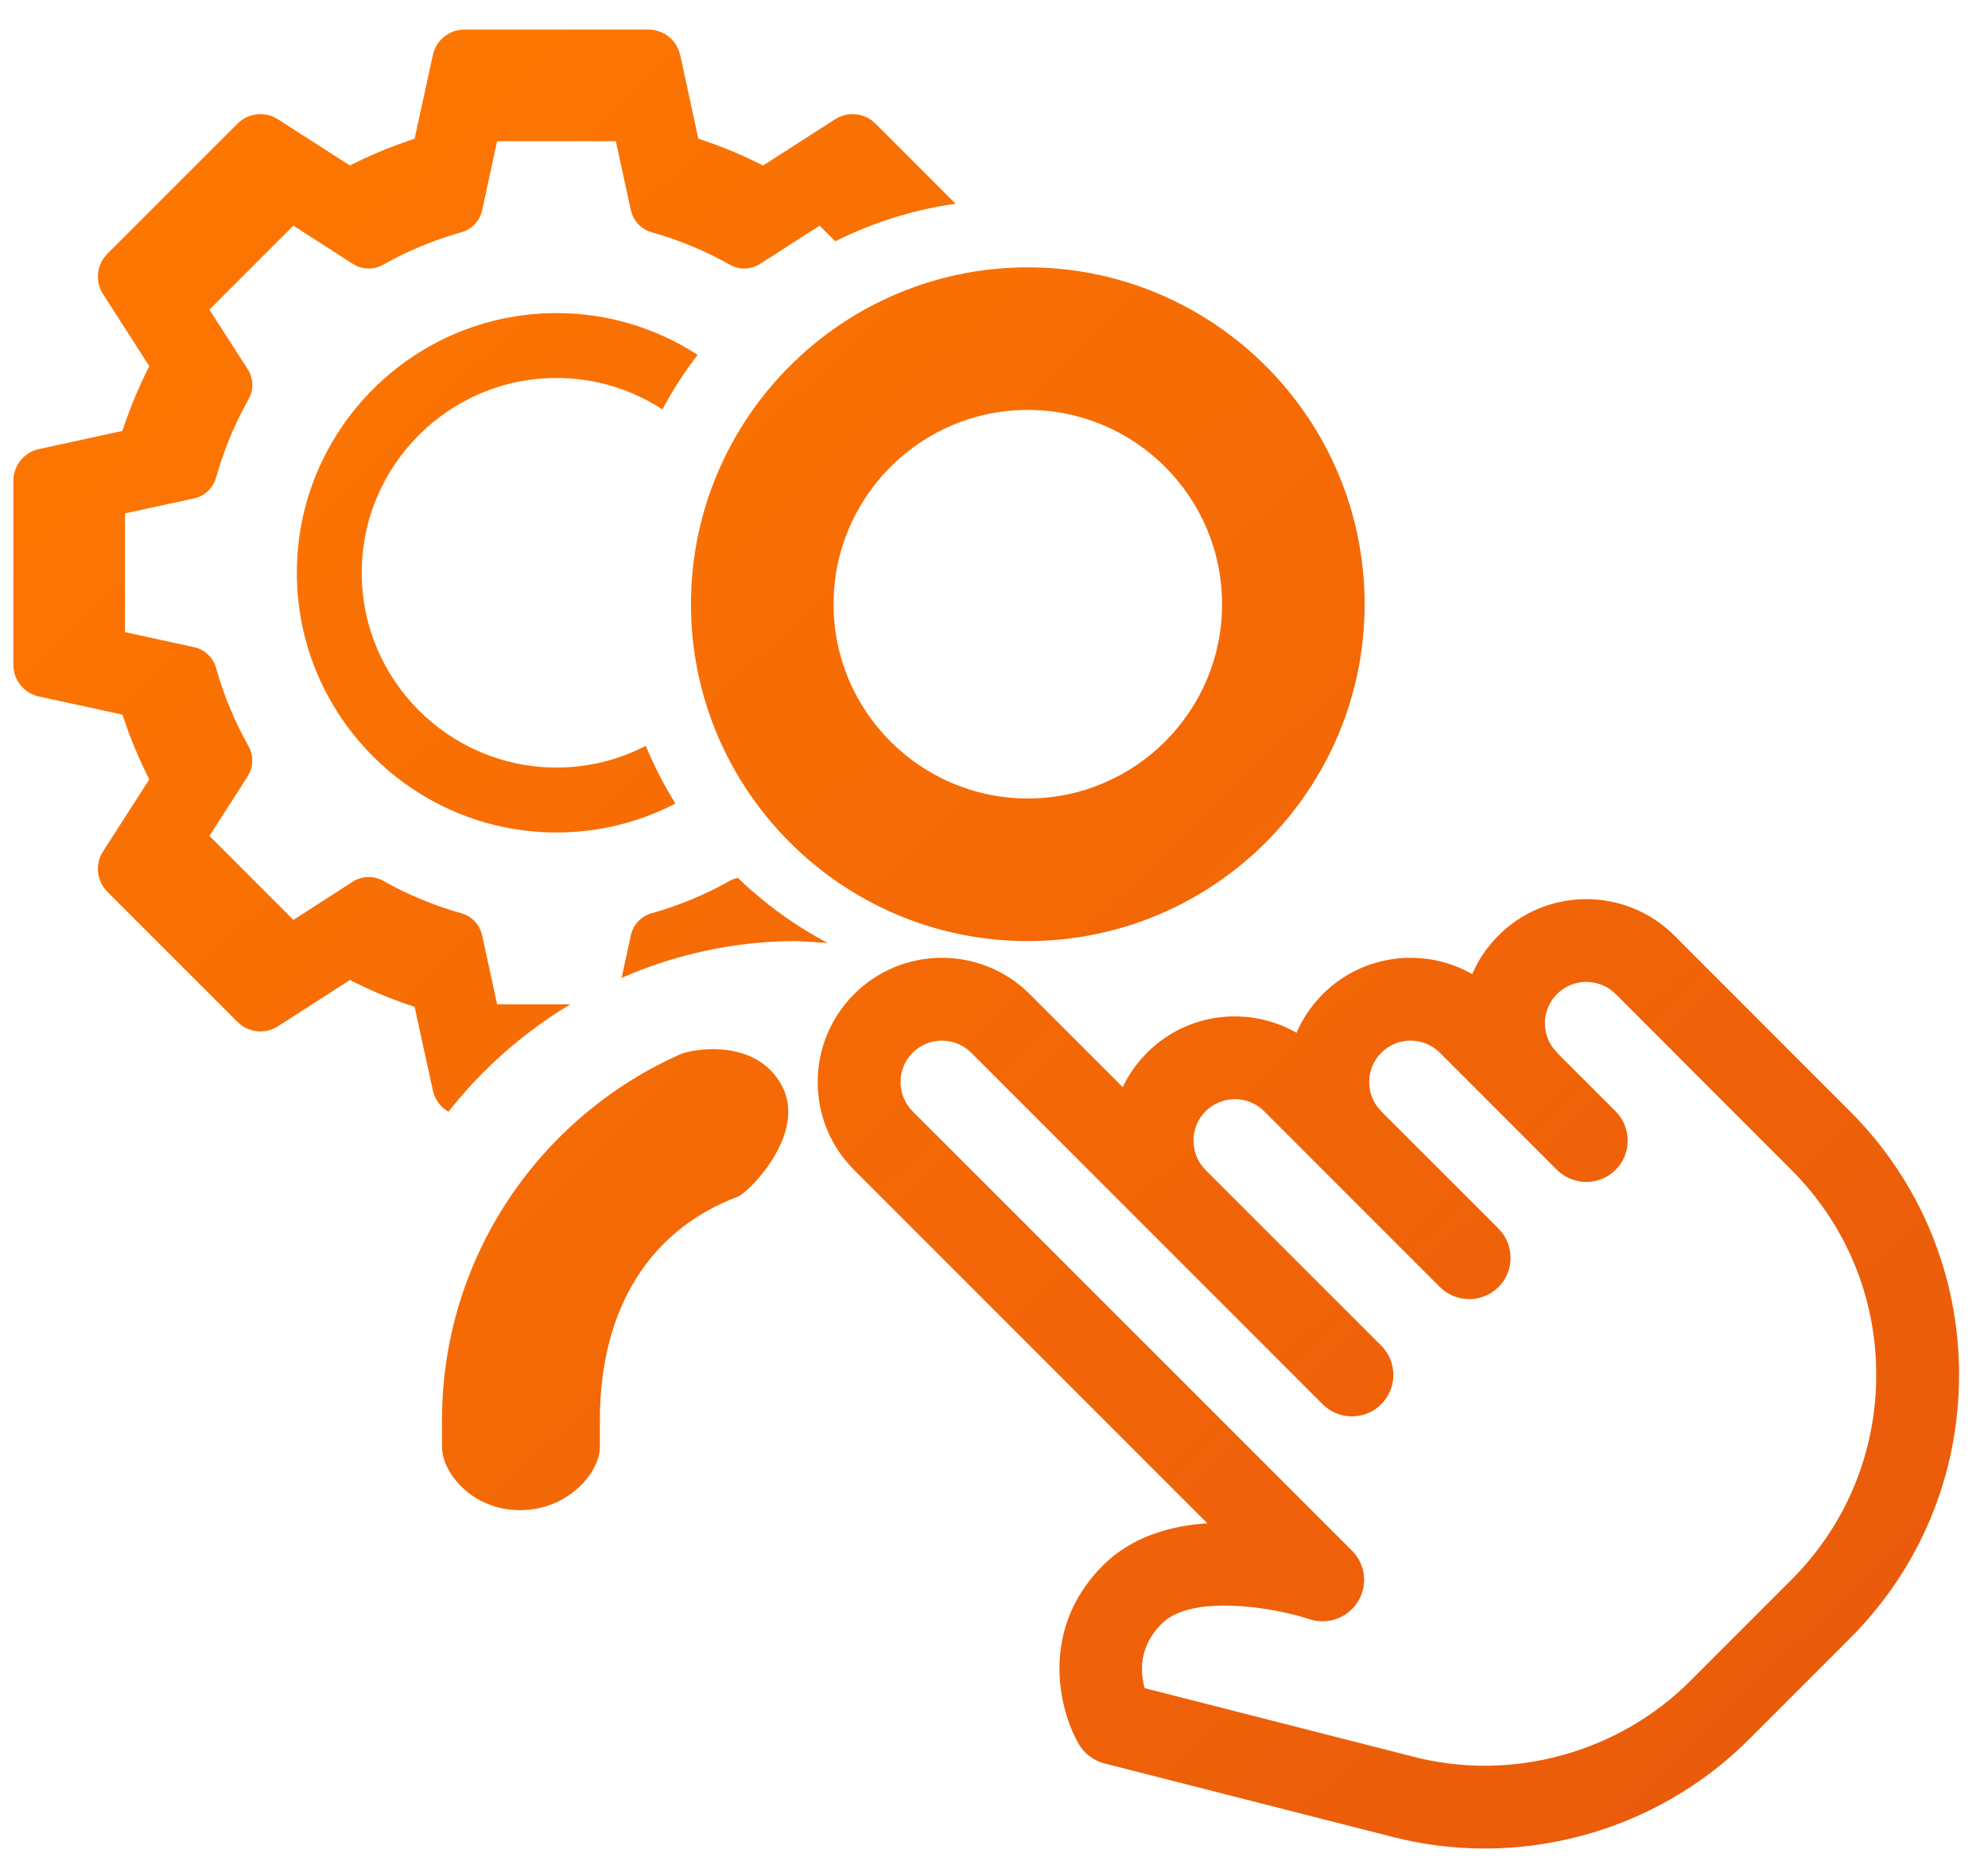 <?xml version="1.0" encoding="UTF-8"?>
<svg width="47px" height="44px" viewBox="0 0 47 44" version="1.1" xmlns="http://www.w3.org/2000/svg" xmlns:xlink="http://www.w3.org/1999/xlink">
    <defs>
        <linearGradient x1="100%" y1="93.687%" x2="5.433%" y2="1.672%" id="linearGradient-1">
            <stop stop-color="#E95A0C" offset="0%"></stop>
            <stop stop-color="#FF7800" offset="100%"></stop>
        </linearGradient>
    </defs>
    <path d="M39.581,22.112 L43.735,26.268 C45.4,27.933 46.316,30.147 46.316,32.499 C46.316,34.853 45.4,37.068 43.735,38.731 L41.35,41.116 C39.681,42.787 37.413,43.697 35.101,43.697 C34.38,43.697 33.653,43.609 32.939,43.427 L26.112,41.686 C25.857,41.621 25.64,41.457 25.507,41.232 C25.041,40.433 24.559,38.521 26.077,37.004 C26.75,36.33 27.659,36.068 28.544,36.009 L20.192,27.656 C19.638,27.102 19.332,26.364 19.332,25.579 C19.332,24.793 19.638,24.057 20.192,23.501 C21.336,22.355 23.202,22.355 24.345,23.501 L26.543,25.699 C26.683,25.405 26.874,25.13 27.117,24.887 C28.069,23.929 29.529,23.771 30.653,24.414 C30.794,24.083 31.001,23.772 31.272,23.501 C32.227,22.544 33.685,22.387 34.806,23.027 C34.95,22.69 35.16,22.38 35.428,22.112 C36.571,20.969 38.434,20.969 39.581,22.112 Z M36.812,23.497 C36.626,23.683 36.524,23.928 36.524,24.19 C36.524,24.409 36.596,24.615 36.727,24.785 L36.864,24.94 L38.195,26.27 C38.577,26.652 38.577,27.273 38.195,27.655 C38.005,27.844 37.754,27.94 37.504,27.94 C37.253,27.94 37.002,27.844 36.81,27.655 L34.041,24.885 C33.659,24.504 33.039,24.504 32.657,24.885 C32.304,25.238 32.277,25.794 32.575,26.178 L32.671,26.287 L35.426,29.041 C35.808,29.423 35.808,30.044 35.426,30.426 C35.236,30.614 34.985,30.71 34.734,30.71 C34.484,30.71 34.233,30.614 34.041,30.424 L29.888,26.27 C29.506,25.886 28.883,25.89 28.501,26.27 C28.122,26.651 28.121,27.269 28.497,27.653 L32.655,31.81 C33.037,32.192 33.037,32.813 32.655,33.195 C32.273,33.577 31.652,33.577 31.27,33.195 L22.961,24.885 C22.579,24.506 21.958,24.504 21.576,24.885 C21.195,25.267 21.195,25.888 21.576,26.27 L31.963,36.655 C32.285,36.976 32.341,37.474 32.104,37.859 C31.865,38.245 31.397,38.418 30.963,38.277 C30.128,38 28.174,37.667 27.461,38.386 C26.913,38.935 26.958,39.542 27.062,39.906 L33.424,41.529 C35.745,42.125 38.261,41.437 39.963,39.734 L42.348,37.348 C43.645,36.052 44.358,34.33 44.358,32.499 C44.358,30.668 43.645,28.949 42.35,27.653 L38.197,23.497 C37.815,23.117 37.194,23.115 36.812,23.497 Z M18.48,25.656 C19.097,26.79 17.702,28.19 17.447,28.286 C15.372,29.065 14.182,30.92 14.182,33.571 L14.182,34.206 C14.182,34.814 13.423,35.699 12.294,35.699 C11.165,35.699 10.45,34.814 10.45,34.206 L10.45,33.571 C10.45,29.713 12.772,26.388 16.091,24.919 C16.356,24.802 17.864,24.521 18.48,25.656 Z M15.331,0.699 C15.656,0.699 15.941,0.903 16.051,1.201 L16.081,1.303 L16.51,3.277 C16.904,3.406 17.291,3.558 17.668,3.731 L18.042,3.912 L19.741,2.82 C20.011,2.646 20.356,2.661 20.609,2.845 L20.699,2.923 L22.591,4.816 C21.583,4.959 20.626,5.264 19.748,5.704 L19.377,5.334 L17.971,6.238 C17.755,6.377 17.48,6.385 17.256,6.258 C16.672,5.929 16.05,5.671 15.406,5.491 C15.194,5.432 15.025,5.277 14.947,5.076 L14.915,4.971 L14.56,3.338 L11.753,3.338 L11.398,4.971 C11.343,5.222 11.154,5.422 10.907,5.491 C10.264,5.671 9.641,5.929 9.057,6.258 C8.866,6.367 8.636,6.376 8.438,6.289 L8.342,6.238 L6.936,5.334 L4.951,7.319 L5.855,8.726 C5.994,8.942 6.002,9.217 5.875,9.44 C5.546,10.024 5.288,10.647 5.108,11.29 C5.049,11.502 4.894,11.671 4.693,11.75 L4.588,11.781 L2.955,12.136 L2.955,14.943 L4.589,15.298 C4.839,15.353 5.039,15.542 5.108,15.789 C5.288,16.433 5.546,17.055 5.876,17.639 C5.984,17.831 5.993,18.06 5.906,18.258 L5.855,18.354 L4.951,19.76 L6.936,21.746 L8.342,20.841 C8.558,20.703 8.834,20.695 9.057,20.821 C9.641,21.15 10.264,21.408 10.907,21.588 C11.119,21.647 11.288,21.802 11.366,22.004 L11.398,22.108 L11.753,23.741 L13.485,23.741 C12.376,24.406 11.395,25.27 10.604,26.279 C10.45,26.193 10.328,26.053 10.264,25.882 L10.233,25.776 L9.803,23.802 C9.409,23.673 9.022,23.522 8.645,23.348 L8.272,23.167 L6.572,24.26 C6.302,24.433 5.957,24.418 5.704,24.234 L5.614,24.157 L2.539,21.082 C2.313,20.855 2.254,20.515 2.38,20.229 L2.437,20.124 L3.529,18.425 C3.341,18.054 3.174,17.673 3.03,17.284 L2.894,16.893 L0.92,16.464 C0.603,16.395 0.367,16.135 0.323,15.821 L0.316,15.714 L0.316,11.365 C0.316,11.041 0.52,10.755 0.818,10.645 L0.92,10.616 L2.894,10.186 C3.023,9.792 3.175,9.406 3.348,9.028 L3.529,8.655 L2.437,6.955 C2.263,6.685 2.278,6.34 2.462,6.087 L2.539,5.997 L5.614,2.923 C5.841,2.696 6.181,2.637 6.467,2.763 L6.572,2.82 L8.272,3.912 C8.642,3.724 9.023,3.557 9.412,3.414 L9.803,3.277 L10.233,1.303 C10.301,0.986 10.561,0.75 10.876,0.706 L10.982,0.699 L15.331,0.699 Z M17.443,20.751 C18.072,21.357 18.785,21.877 19.564,22.289 L18.824,22.246 C17.376,22.246 15.974,22.557 14.696,23.116 L14.915,22.108 C14.97,21.857 15.159,21.657 15.406,21.588 C16.05,21.408 16.672,21.15 17.256,20.821 L17.355,20.775 L17.443,20.751 Z M24.299,6.32 C28.691,6.32 32.262,9.891 32.262,14.283 C32.262,18.674 28.691,22.246 24.299,22.246 C19.908,22.246 16.336,18.674 16.336,14.283 C16.336,9.891 19.908,6.32 24.299,6.32 Z M13.157,7.401 C14.386,7.401 15.532,7.764 16.493,8.389 C16.182,8.794 15.903,9.225 15.661,9.678 C14.94,9.209 14.08,8.935 13.157,8.935 C10.618,8.935 8.552,11.001 8.552,13.54 C8.552,16.078 10.618,18.144 13.157,18.144 C13.917,18.144 14.635,17.959 15.267,17.631 C15.464,18.106 15.699,18.562 15.968,18.995 C15.126,19.432 14.17,19.679 13.157,19.679 C9.772,19.679 7.018,16.925 7.018,13.54 C7.018,10.155 9.772,7.401 13.157,7.401 Z M24.299,9.69 C21.766,9.69 19.707,11.749 19.707,14.283 C19.707,16.816 21.766,18.875 24.299,18.875 C26.833,18.875 28.892,16.816 28.892,14.283 C28.892,11.749 26.833,9.69 24.299,9.69 Z" id="verification-admin-icon-big" fill="url(#linearGradient-1)" fill-rule="nonzero"></path>
</svg>